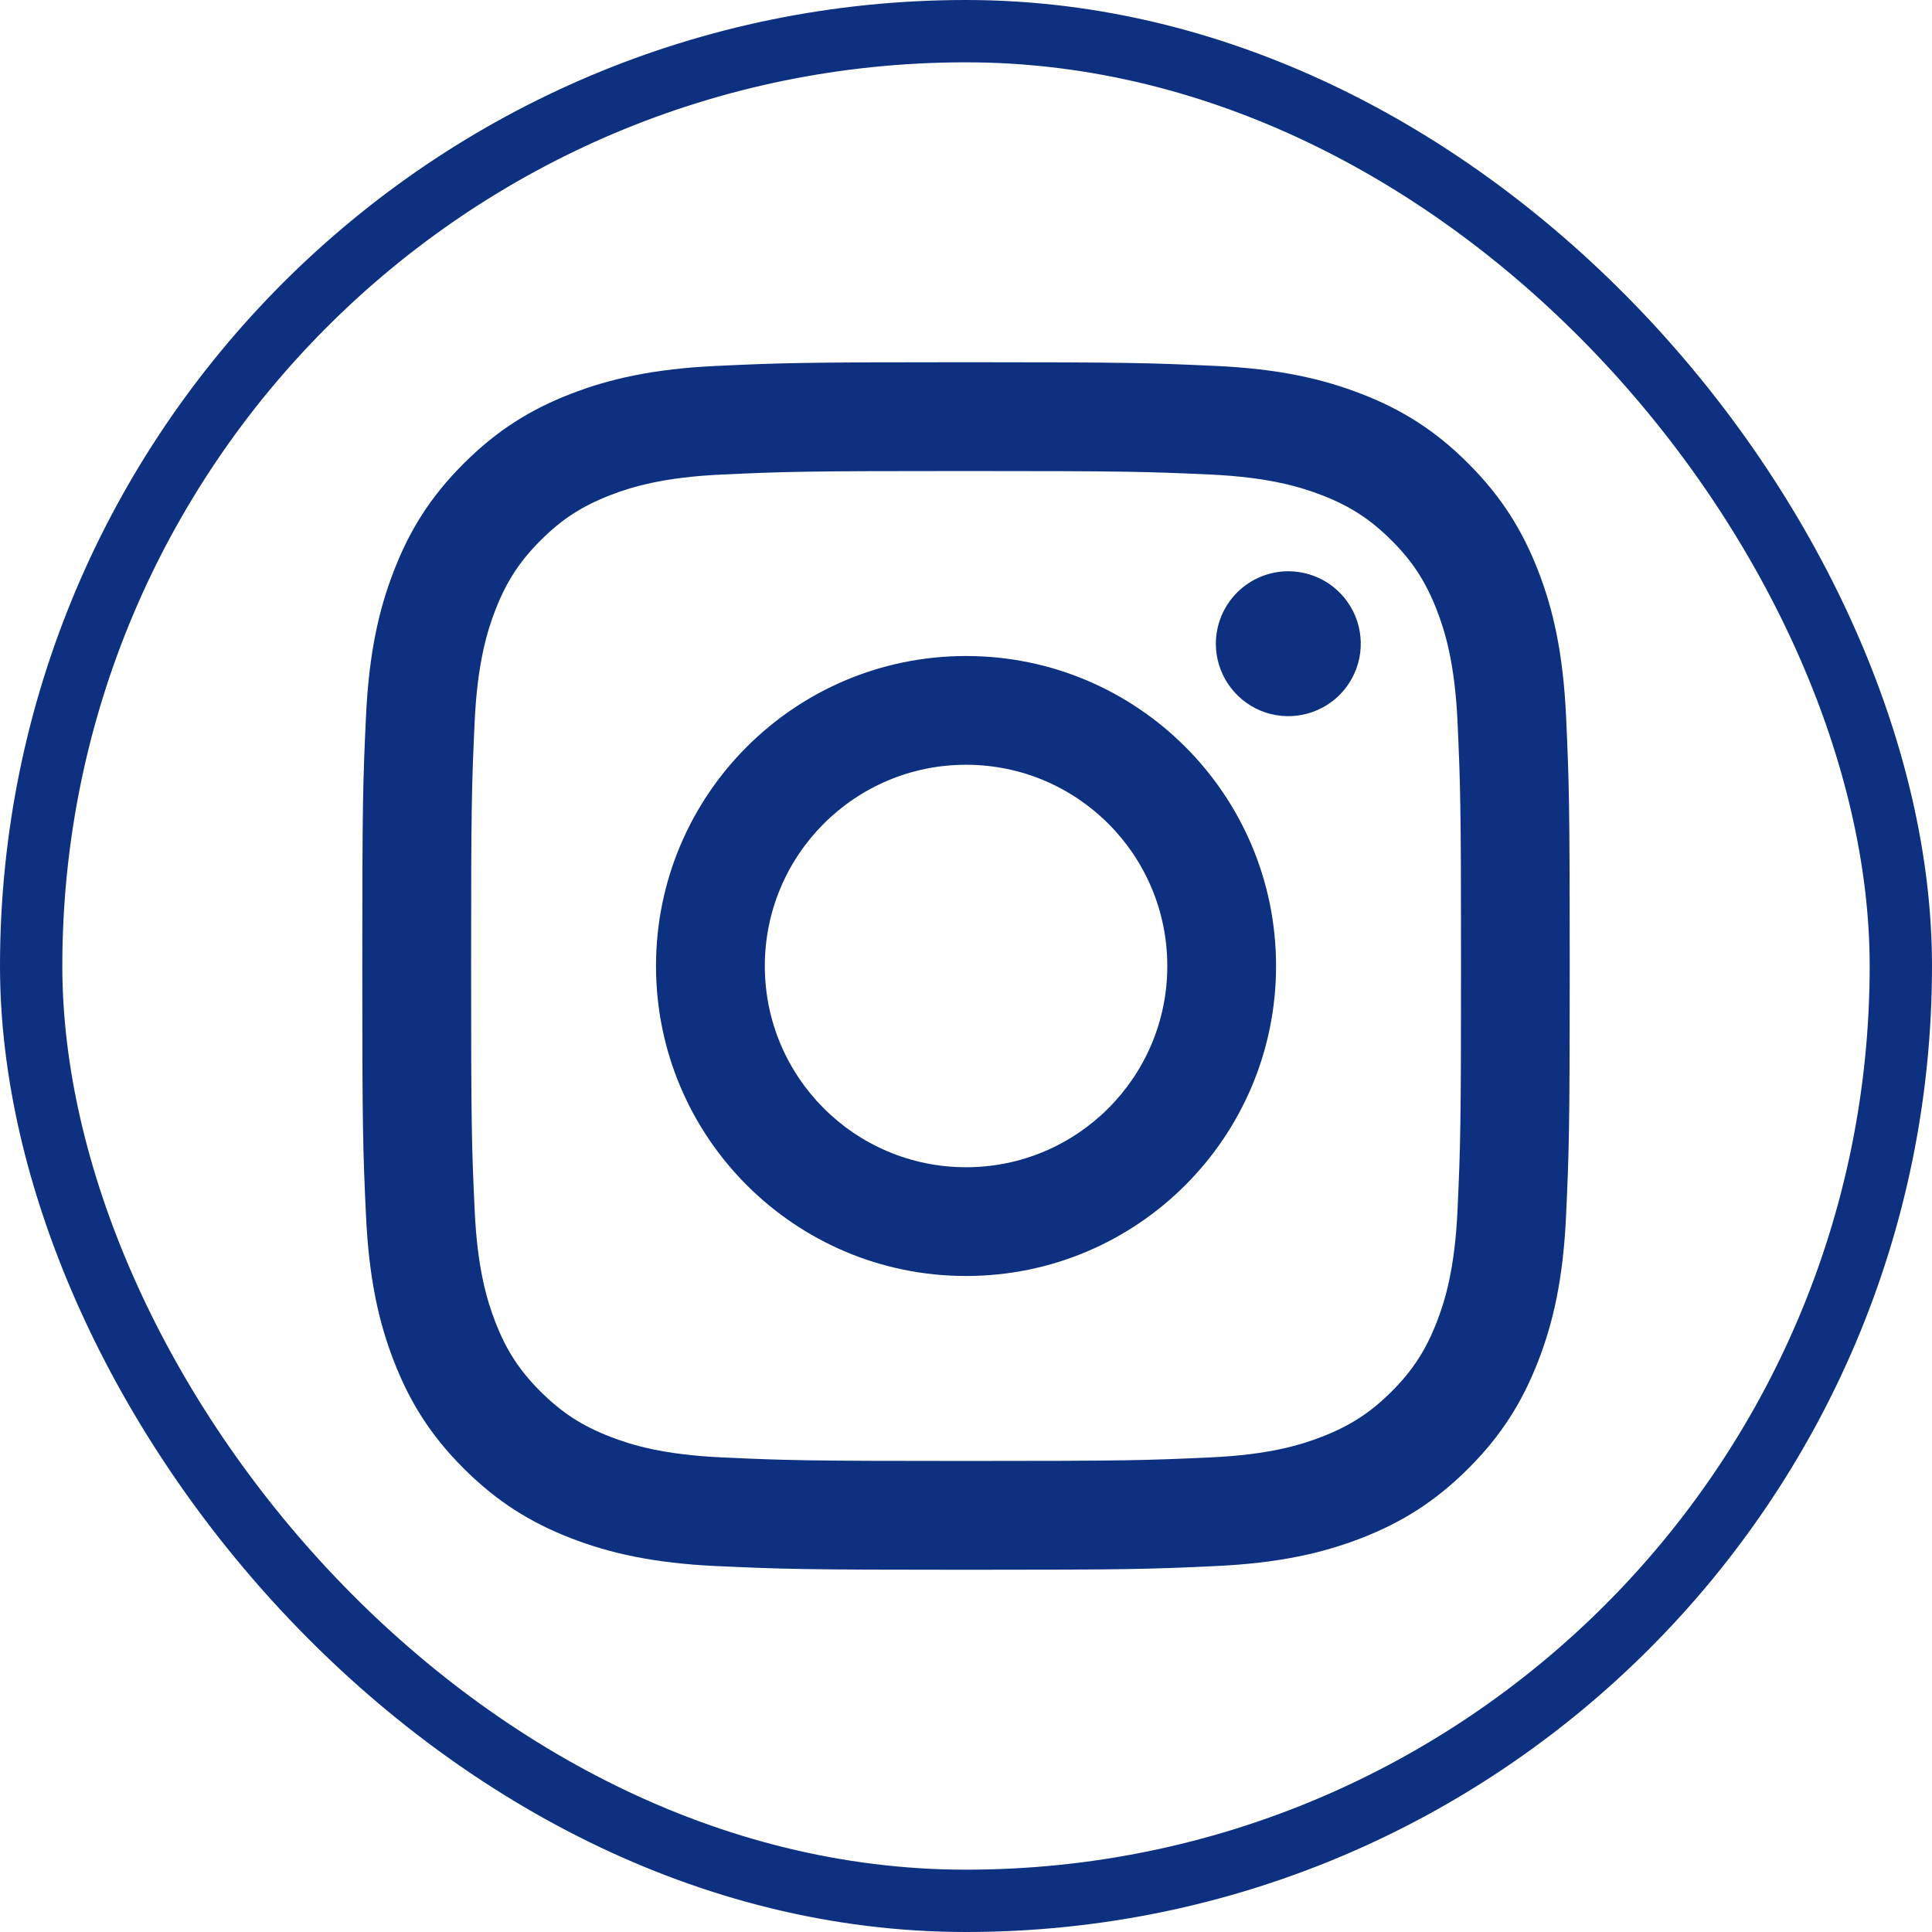 <svg width="31" height="31" viewBox="0 0 31 31" fill="none" xmlns="http://www.w3.org/2000/svg">
<g id="Instagram">
<g id="Instagram_2">
<rect id="Rectangle" x="0.5" y="0.5" width="30" height="30" rx="15" stroke="#0D3080"/>
<path id="Vector" d="M12.272 15.5C12.272 13.717 13.717 12.271 15.501 12.271C17.284 12.271 18.73 13.717 18.73 15.5C18.73 17.283 17.284 18.729 15.501 18.729C13.717 18.729 12.272 17.283 12.272 15.5ZM10.526 15.5C10.526 18.247 12.753 20.474 15.501 20.474C18.248 20.474 20.475 18.247 20.475 15.5C20.475 12.753 18.248 10.526 15.501 10.526C12.753 10.526 10.526 12.753 10.526 15.5ZM19.509 10.328C19.509 10.558 19.577 10.783 19.705 10.974C19.833 11.165 20.014 11.315 20.227 11.403C20.439 11.491 20.673 11.514 20.898 11.469C21.124 11.424 21.331 11.314 21.494 11.151C21.656 10.989 21.767 10.781 21.812 10.556C21.857 10.331 21.834 10.097 21.746 9.884C21.658 9.672 21.509 9.49 21.318 9.362C21.127 9.235 20.902 9.166 20.672 9.166H20.672C20.364 9.166 20.068 9.289 19.85 9.507C19.632 9.725 19.51 10.02 19.509 10.328ZM11.587 23.385C10.642 23.342 10.129 23.185 9.788 23.052C9.335 22.876 9.013 22.666 8.673 22.328C8.334 21.989 8.124 21.666 7.949 21.214C7.816 20.873 7.659 20.36 7.616 19.415C7.569 18.394 7.559 18.087 7.559 15.5C7.559 12.913 7.569 12.607 7.616 11.585C7.659 10.641 7.817 10.128 7.949 9.786C8.125 9.334 8.335 9.011 8.673 8.672C9.012 8.333 9.335 8.123 9.788 7.947C10.129 7.814 10.642 7.657 11.587 7.614C12.608 7.567 12.915 7.558 15.501 7.558C18.086 7.558 18.393 7.568 19.415 7.614C20.36 7.657 20.872 7.815 21.214 7.947C21.667 8.123 21.989 8.333 22.329 8.672C22.668 9.011 22.877 9.334 23.053 9.786C23.186 10.127 23.344 10.641 23.387 11.585C23.433 12.607 23.443 12.913 23.443 15.5C23.443 18.087 23.433 18.393 23.387 19.415C23.344 20.36 23.186 20.873 23.053 21.214C22.877 21.666 22.668 21.989 22.329 22.328C21.99 22.666 21.667 22.876 21.214 23.052C20.873 23.185 20.36 23.343 19.415 23.385C18.394 23.432 18.087 23.442 15.501 23.442C12.914 23.442 12.608 23.432 11.587 23.385ZM11.507 5.871C10.475 5.918 9.771 6.082 9.155 6.321C8.518 6.568 7.978 6.9 7.439 7.439C6.9 7.977 6.569 8.517 6.322 9.155C6.082 9.77 5.919 10.475 5.872 11.506C5.824 12.539 5.813 12.869 5.813 15.5C5.813 18.131 5.824 18.461 5.872 19.494C5.919 20.525 6.082 21.23 6.322 21.845C6.569 22.482 6.9 23.023 7.439 23.561C7.978 24.1 8.518 24.431 9.155 24.679C9.772 24.918 10.475 25.082 11.507 25.129C12.54 25.176 12.87 25.188 15.501 25.188C18.131 25.188 18.462 25.177 19.494 25.129C20.526 25.082 21.23 24.918 21.846 24.679C22.483 24.431 23.023 24.1 23.562 23.561C24.101 23.023 24.431 22.482 24.679 21.845C24.919 21.23 25.083 20.525 25.129 19.494C25.176 18.46 25.187 18.131 25.187 15.5C25.187 12.869 25.176 12.539 25.129 11.506C25.082 10.475 24.919 9.77 24.679 9.155C24.431 8.518 24.1 7.978 23.562 7.439C23.024 6.899 22.483 6.568 21.847 6.321C21.23 6.082 20.526 5.917 19.495 5.871C18.462 5.824 18.132 5.812 15.501 5.812C12.87 5.812 12.54 5.823 11.507 5.871Z" fill="#0D3080"/>
</g>
</g>
</svg>
